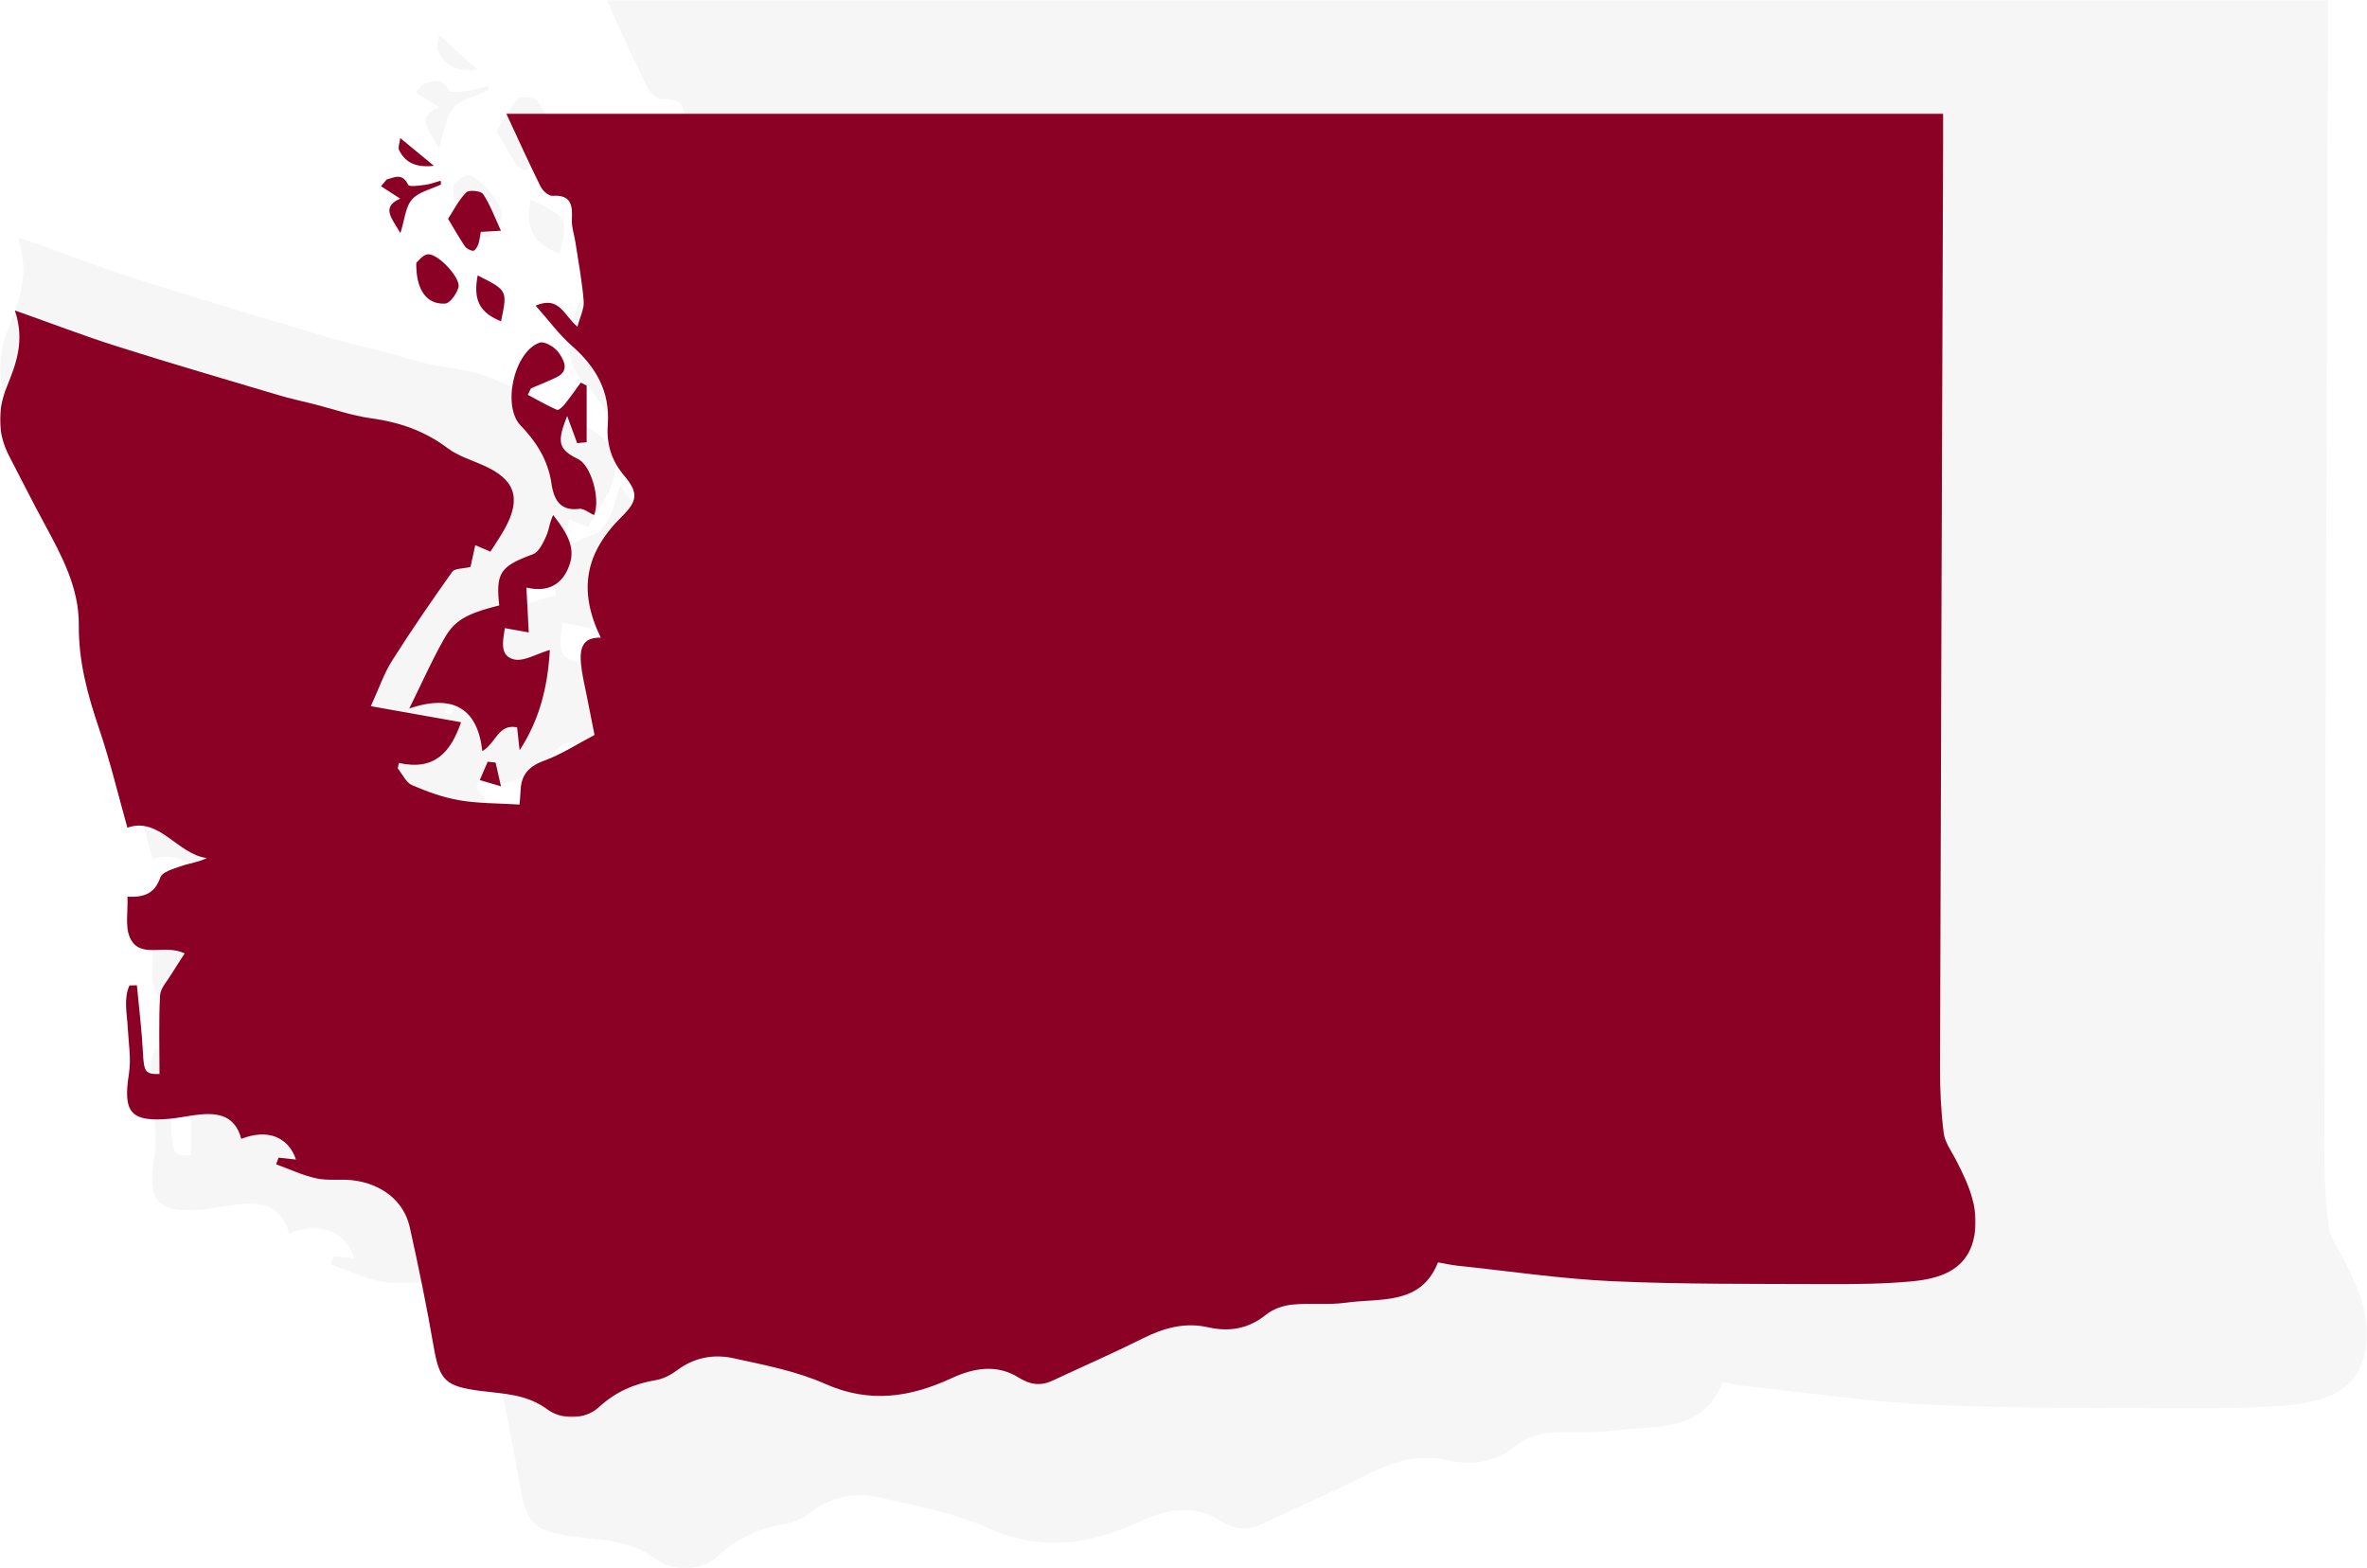 <svg width="877" height="581" viewBox="0 0 877 581" xmlns="http://www.w3.org/2000/svg" xmlns:xlink="http://www.w3.org/1999/xlink"><defs><path id="a" d="M0 0h877v581H0z"/><path id="c" d="M0 0h732v483H0z"/></defs><g opacity=".036"><mask id="b" fill="#fff"><use xlink:href="#a"/></mask><path d="M131.396 466.24c-3.448-10.218-12.735-13.775-24.28-9.227-3.095-11.573-11.946-11.83-21.51-10.478-3.436.487-6.845 1.223-10.295 1.533-17.309 1.551-20.799-2.8-18.085-20.025 1.062-6.73-.17-13.845-.536-20.775-.33-6.29-1.873-12.678.766-18.606 1.102-.03 2.205-.063 3.307-.094.936 10.077 2.195 20.136 2.706 30.233.424 8.34 1.053 9.48 7.339 9.325 0-11.698-.374-23.366.24-34.982.173-3.254 3.177-6.401 5.027-9.51 1.8-3.022 3.786-5.933 5.933-9.273-9.074-4.39-19.782 2.676-24.247-6.856-2.35-5.013-.893-11.82-1.18-18.43 7.97.47 12.236-1.815 14.603-8.555.872-2.484 5.836-3.864 9.18-5.04 3.62-1.27 7.53-1.717 11.492-3.594-13.182-1.707-21.088-18.552-35.312-13.55-3.927-13.999-7.543-29.286-12.554-44.1-5.102-15.08-9.156-30.027-9.006-46.208.154-16.58-7.613-30.953-15.283-45.164-5.34-9.891-10.34-19.966-15.53-29.942-5.281-10.158-5.41-20.394-1.164-31.003 4.063-10.154 8.181-20.417 3.59-34.093 16.523 5.87 30.849 11.403 45.455 16.044 23.81 7.568 47.793 14.593 71.733 21.75 5.098 1.525 10.324 2.62 15.483 3.937 8.5 2.168 16.886 5.159 25.518 6.345 12.49 1.714 23.684 5.58 33.853 13.26 4.579 3.458 10.426 5.273 15.782 7.639 14.178 6.264 17.128 14.515 9.758 28.098-1.9 3.501-4.206 6.78-6.483 10.413l-6.725-2.863-2.118 9.685c-3.41.835-7.005.607-8.103 2.157-9.219 13.02-18.246 26.196-26.75 39.694-3.571 5.67-5.742 12.228-9.388 20.216l40.048 7.153c-4.529 13.184-11.67 21.733-27.574 18.139-.179.8-.355 1.601-.534 2.402 2.083 2.575 3.659 6.323 6.347 7.492 6.77 2.944 13.905 5.528 21.144 6.763 8.453 1.438 17.173 1.29 26.565 1.882.112-1.407.401-3.974.505-6.548.291-7.11 4.036-10.675 10.707-13.11 7.279-2.653 13.924-7.052 22.095-11.349-1.101-5.552-2.301-11.473-3.448-17.406-.912-4.722-2.107-9.427-2.552-14.198-.581-6.245.163-12.047 8.762-11.755-10.1-20.974-7.066-37.738 9.455-54.078 6.79-6.717 7.35-10.552 1.073-17.963-5.761-6.801-8.062-14.208-7.409-22.99 1.083-14.568-5.25-25.684-16.008-35.114-5.704-5-10.25-11.332-16.005-17.841 10.578-4.526 12.392 4.276 18.549 9.406 1.161-4.461 3.054-8.02 2.78-11.403-.712-8.77-2.358-17.464-3.67-26.182-.517-3.427-1.757-6.869-1.582-10.247.334-6.46-.39-11.068-8.637-10.513-1.694.112-4.33-2.263-5.253-4.128C234.865 22.296 230.155 11.78 224.691 0H862.55c0 5.051.011 8.994-.002 12.936-.478 137.521-.989 275.042-1.37 412.562-.027 9.64.424 19.342 1.629 28.892.523 4.149 3.398 8.046 5.417 11.949 5.846 11.31 11.076 23.074 7.728 35.967-3.538 13.625-15.413 17.107-27.459 18.225-12.488 1.16-25.11 1.266-37.668 1.208-31.578-.145-63.191.155-94.721-1.265-23.132-1.042-46.157-4.508-69.224-6.944-2.637-.279-5.238-.888-8.554-1.466-7.65 19.34-25.614 15.806-40.883 17.973-7.831 1.11-15.953.039-23.852.852-4.017.414-8.512 1.974-11.603 4.487-7.79 6.334-16.335 7.749-25.619 5.633-10.565-2.405-19.909.344-29.29 5.048-13.107 6.57-26.552 12.463-39.829 18.695-5.293 2.486-9.897 1.892-14.998-1.313-9.78-6.145-20.012-4.334-29.879.25-18.359 8.528-36.376 11.319-56.04 2.533-12.745-5.694-26.938-8.388-40.701-11.432-8.78-1.943-17.492-.383-25.122 5.393-2.692 2.036-6.048 3.778-9.325 4.339-9.7 1.656-17.906 5.206-25.425 12.136-6.368 5.866-16.837 5.371-22.694 1.007-9.327-6.953-19.413-6.979-29.513-8.282-15.961-2.058-18.47-4.571-21.15-20.27-3.013-17.639-6.636-35.188-10.497-52.665-2.573-11.643-12.313-19.42-25.453-20.988-5.291-.632-10.842.301-15.982-.82-6.132-1.337-11.952-4.118-17.907-6.273l1.09-2.964 7.743.838z" mask="url(#b)"/><path d="M205.932 220.582c-1.592-14.789.598-17.6 14.945-22.982 2.598-.974 4.478-5.006 5.844-8.025 1.314-2.907 1.533-6.33 3.17-9.575 4.776 6.456 9.776 13.188 7.573 21.106-2.37 8.52-8.436 14.142-19.485 11.443.379 7.323.69 13.342 1.044 20.154-3.781-.687-7.016-1.276-10.592-1.928-.859 5.698-2.468 12.454 4.026 14.03 4.379 1.06 9.82-2.435 15.912-4.221-.92 16.73-4.646 31.465-13.404 45.018l-1.108-10.251c-8.405-1.754-9.289 7.037-15.444 10.649-2.176-20.09-13.928-25.485-32.413-19.116 5.81-11.857 10.25-22.089 15.717-31.715 4.683-8.243 10.256-10.986 24.215-14.587m12.361-94.209c4.356 2.297 8.643 4.76 13.143 6.718.698.302 2.6-1.508 3.546-2.676 2.475-3.059 4.73-6.302 7.074-9.471.884.435 1.767.87 2.65 1.308v25.256c-.855.09-2.602.273-4.246.443l-4.484-12.103c-4.833 11.931-3.852 14.878 4.97 19.25 5.783 2.863 10.093 18.015 7.05 24.902-2.239-.982-4.605-3.02-6.695-2.763-8.75 1.079-11.359-4.479-12.396-11.351-1.569-10.395-6.693-18.427-13.832-25.82-8.44-8.742-2.87-33.017 8.523-36.938 2.211-.76 6.862 2.016 8.565 4.467 2.155 3.098 5.132 7.911-.885 10.894-3.76 1.865-7.697 3.358-11.555 5.02l-1.428 2.864M207 53.957l-8.767.516c-.369 1.997-.517 3.925-1.12 5.68-.392 1.14-1.506 2.898-2.19 2.846-1.282-.097-2.924-.996-3.648-2.111-2.664-4.1-5.012-8.426-7.275-12.32 2.568-4.036 4.714-8.545 7.947-11.89 1.182-1.225 6.348-.682 7.28.77 3.032 4.716 4.944 10.224 7.773 16.509m-38.992 14.965c.818-.71 2.662-3.622 4.822-3.902 4.293-.56 14.201 11.043 13.083 15.424-.754 2.948-3.579 7.408-5.68 7.534-7.83.466-12.445-6.452-12.225-19.056M181 33.415c-4.449 2.115-10.025 3.278-13.029 6.621-2.935 3.266-3.25 8.758-5.263 14.964-3.84-6.729-8.799-11.473-.062-15.298L154 34.18l2.545-2.987c3.47-.845 6.946-3.123 9.671 2.37.485.977 4.944.355 7.508.027 2.425-.308 4.77-1.203 7.151-1.841l.125 1.667M196.646 74c13.737 6.546 13.757 6.585 10.742 20-9.791-3.745-12.886-9.25-10.742-20M177 25.816c-7.934.928-12.234-1.677-14.793-7.191-.577-1.243.21-3.17.45-5.625L177 25.816m27.71 264.576L207 301l-9-2.802 3.36-8.198 3.35.392z"/></g><g fill="#8b0025"><g transform="translate(0 42)"><mask id="d" fill="#fff"><use xlink:href="#c"/></mask><path d="M103.208 386.901l6.463.697c-2.877-8.495-10.63-11.453-20.266-7.671-2.583-9.622-9.97-9.835-17.953-8.71-2.868.404-5.713 1.016-8.593 1.273-14.447 1.29-17.36-2.328-15.094-16.647.886-5.595-.142-11.51-.448-17.27-.276-5.23-1.563-10.54.64-15.469l2.76-.077c.78 8.377 1.832 16.739 2.258 25.133.354 6.933.88 7.882 6.126 7.752 0-9.725-.313-19.425.2-29.081.144-2.706 2.652-5.322 4.196-7.906 1.503-2.512 3.16-4.933 4.952-7.71-7.573-3.65-16.512 2.225-20.238-5.699-1.961-4.167-.745-9.826-.985-15.32 6.652.39 10.213-1.51 12.188-7.113.728-2.065 4.872-3.212 7.662-4.19 3.023-1.057 6.286-1.428 9.593-2.988-11.003-1.419-17.602-15.422-29.474-11.263-3.277-11.639-6.296-24.348-10.478-36.663-4.259-12.537-7.642-24.962-7.517-38.414.128-13.783-6.354-25.732-12.756-37.546-4.457-8.223-8.631-16.598-12.962-24.89-4.409-8.446-4.516-16.955-.972-25.774 3.391-8.442 6.828-16.974 2.996-28.343 13.792 4.88 25.749 9.48 37.94 13.338 19.873 6.292 39.891 12.132 59.873 18.081 4.255 1.267 8.616 2.178 12.923 3.273 7.095 1.803 14.094 4.289 21.299 5.274 10.425 1.426 19.768 4.64 28.256 11.024 3.822 2.875 8.702 4.384 13.172 6.35 11.834 5.208 14.296 12.067 8.145 23.359-1.586 2.91-3.51 5.636-5.411 8.657l-5.613-2.38-1.768 8.051c-2.847.694-5.847.505-6.764 1.794-7.694 10.824-15.228 21.776-22.326 32.998-2.981 4.714-4.793 10.165-7.836 16.806l33.426 5.946c-3.78 10.96-9.74 18.068-23.015 15.08l-.445 1.997c1.738 2.14 3.053 5.256 5.297 6.228 5.65 2.447 11.606 4.596 17.649 5.622 7.054 1.196 14.333 1.073 22.172 1.564.094-1.169.335-3.303.422-5.443.243-5.91 3.369-8.874 8.937-10.898 6.075-2.206 11.621-5.863 18.441-9.435-.92-4.616-1.92-9.538-2.877-14.47-.762-3.926-1.76-7.837-2.13-11.803-.486-5.192.135-10.015 7.313-9.773-8.43-17.435-5.898-31.372 7.891-44.956 5.668-5.584 6.135-8.772.896-14.933-4.809-5.654-6.73-11.812-6.184-19.113.904-12.11-4.382-21.35-13.361-29.19-4.762-4.157-8.555-9.42-13.36-14.832 8.83-3.763 10.344 3.555 15.483 7.82.969-3.71 2.55-6.668 2.32-9.48-.594-7.29-1.968-14.518-3.063-21.766-.431-2.849-1.466-5.71-1.32-8.519.279-5.37-.326-9.2-7.209-8.74-1.414.094-3.614-1.88-4.384-3.431-4.262-8.577-8.193-17.318-12.753-27.112h532.396c0 4.199.01 7.477-.001 10.754-.4 114.325-.826 228.65-1.143 342.973-.023 8.014.353 16.08 1.359 24.019.437 3.449 2.836 6.69 4.521 9.933 4.88 9.403 9.245 19.183 6.45 29.9-2.953 11.327-12.864 14.222-22.919 15.151-10.423.965-20.957 1.053-31.44 1.005-26.357-.12-52.743.129-79.06-1.052-19.308-.866-38.526-3.747-57.778-5.773-2.201-.231-4.373-.738-7.14-1.218-6.385 16.078-21.38 13.14-34.124 14.941-6.536.923-13.315.032-19.908.709-3.353.344-7.105 1.64-9.685 3.73-6.501 5.265-13.634 6.441-21.383 4.683-8.819-2-16.617.285-24.447 4.196-10.94 5.463-22.163 10.36-33.244 15.542-4.418 2.067-8.261 1.572-12.518-1.092-8.164-5.108-16.704-3.603-24.94.208-15.323 7.09-30.361 9.41-46.774 2.105-10.637-4.733-22.484-6.973-33.972-9.503-7.328-1.615-14.6-.319-20.968 4.483-2.247 1.693-5.048 3.141-7.783 3.607-8.096 1.377-14.946 4.328-21.222 10.09-5.315 4.876-14.053 4.465-18.941.836-7.786-5.78-16.204-5.8-24.634-6.885-13.322-1.71-15.416-3.8-17.653-16.85-2.515-14.664-5.539-29.253-8.761-43.782-2.148-9.68-10.278-16.145-21.245-17.448-4.417-.525-9.05.25-13.34-.682-5.118-1.112-9.976-3.423-14.946-5.214l.909-2.465" mask="url(#d)"/></g><path d="M184.977 224.301c-1.33-12.202.499-14.522 12.48-18.962 2.17-.805 3.74-4.132 4.88-6.622 1.098-2.4 1.281-5.223 2.648-7.9 3.988 5.326 8.165 10.881 6.325 17.414-1.98 7.03-7.046 11.669-16.273 9.442l.872 16.63-8.846-1.591c-.716 4.701-2.061 10.275 3.362 11.576 3.657.875 8.202-2.01 13.29-3.483-.77 13.804-3.88 25.962-11.195 37.145l-.925-8.458c-7.019-1.447-7.757 5.806-12.898 8.786-1.817-16.577-11.631-21.028-27.068-15.773 4.852-9.783 8.56-18.225 13.125-26.168 3.911-6.802 8.565-9.065 20.223-12.036m10.579-78.034c3.596 1.908 7.136 3.954 10.85 5.581.577.252 2.147-1.253 2.928-2.222 2.043-2.542 3.906-5.236 5.84-7.869.73.362 1.46.724 2.188 1.087v20.98l-3.505.37-3.702-10.055c-3.99 9.91-3.18 12.36 4.104 15.99 4.773 2.38 8.331 14.966 5.819 20.687-1.848-.815-3.801-2.509-5.527-2.295-7.223.896-9.377-3.72-10.234-9.43-1.295-8.635-5.525-15.307-11.419-21.448-6.967-7.262-2.37-27.428 7.037-30.685 1.825-.632 5.664 1.674 7.07 3.71 1.78 2.574 4.238 6.572-.73 9.05-3.105 1.55-6.355 2.79-9.54 4.17l-1.179 2.38m-9.942-60.79l-7.473.424c-.315 1.642-.44 3.226-.956 4.669-.333.937-1.283 2.381-1.865 2.339-1.094-.08-2.494-.818-3.111-1.735-2.271-3.37-4.272-6.926-6.202-10.127 2.19-3.316 4.019-7.023 6.775-9.772 1.008-1.007 5.411-.56 6.207.632 2.584 3.877 4.214 8.404 6.625 13.57M154.25 97.333c.713-.565 2.32-2.878 4.202-3.101 3.741-.445 12.375 8.775 11.4 12.256-.656 2.342-3.118 5.887-4.949 5.986-6.823.37-10.845-5.127-10.654-15.141m9.144-28.983c-3.662 1.768-8.25 2.74-10.723 5.532-2.416 2.729-2.675 7.317-4.332 12.502-3.16-5.622-7.241-9.585-.05-12.78a37640.64 37640.64 0 01-7.117-4.616l2.095-2.495c2.856-.706 5.717-2.609 7.96 1.98.399.817 4.068.297 6.179.023 1.995-.258 3.925-1.005 5.885-1.539l.103 1.393m13.591 33.699c11.05 5.554 11.066 5.587 8.64 16.97-7.875-3.178-10.364-7.85-8.64-16.97m-16.205-40.616c-6.914.746-10.661-1.347-12.891-5.777-.503-.998.182-2.547.392-4.518l12.499 10.295m22.839 221.087l1.996 8.812-7.843-2.327 2.929-6.81 2.918.325z"/></g></svg>